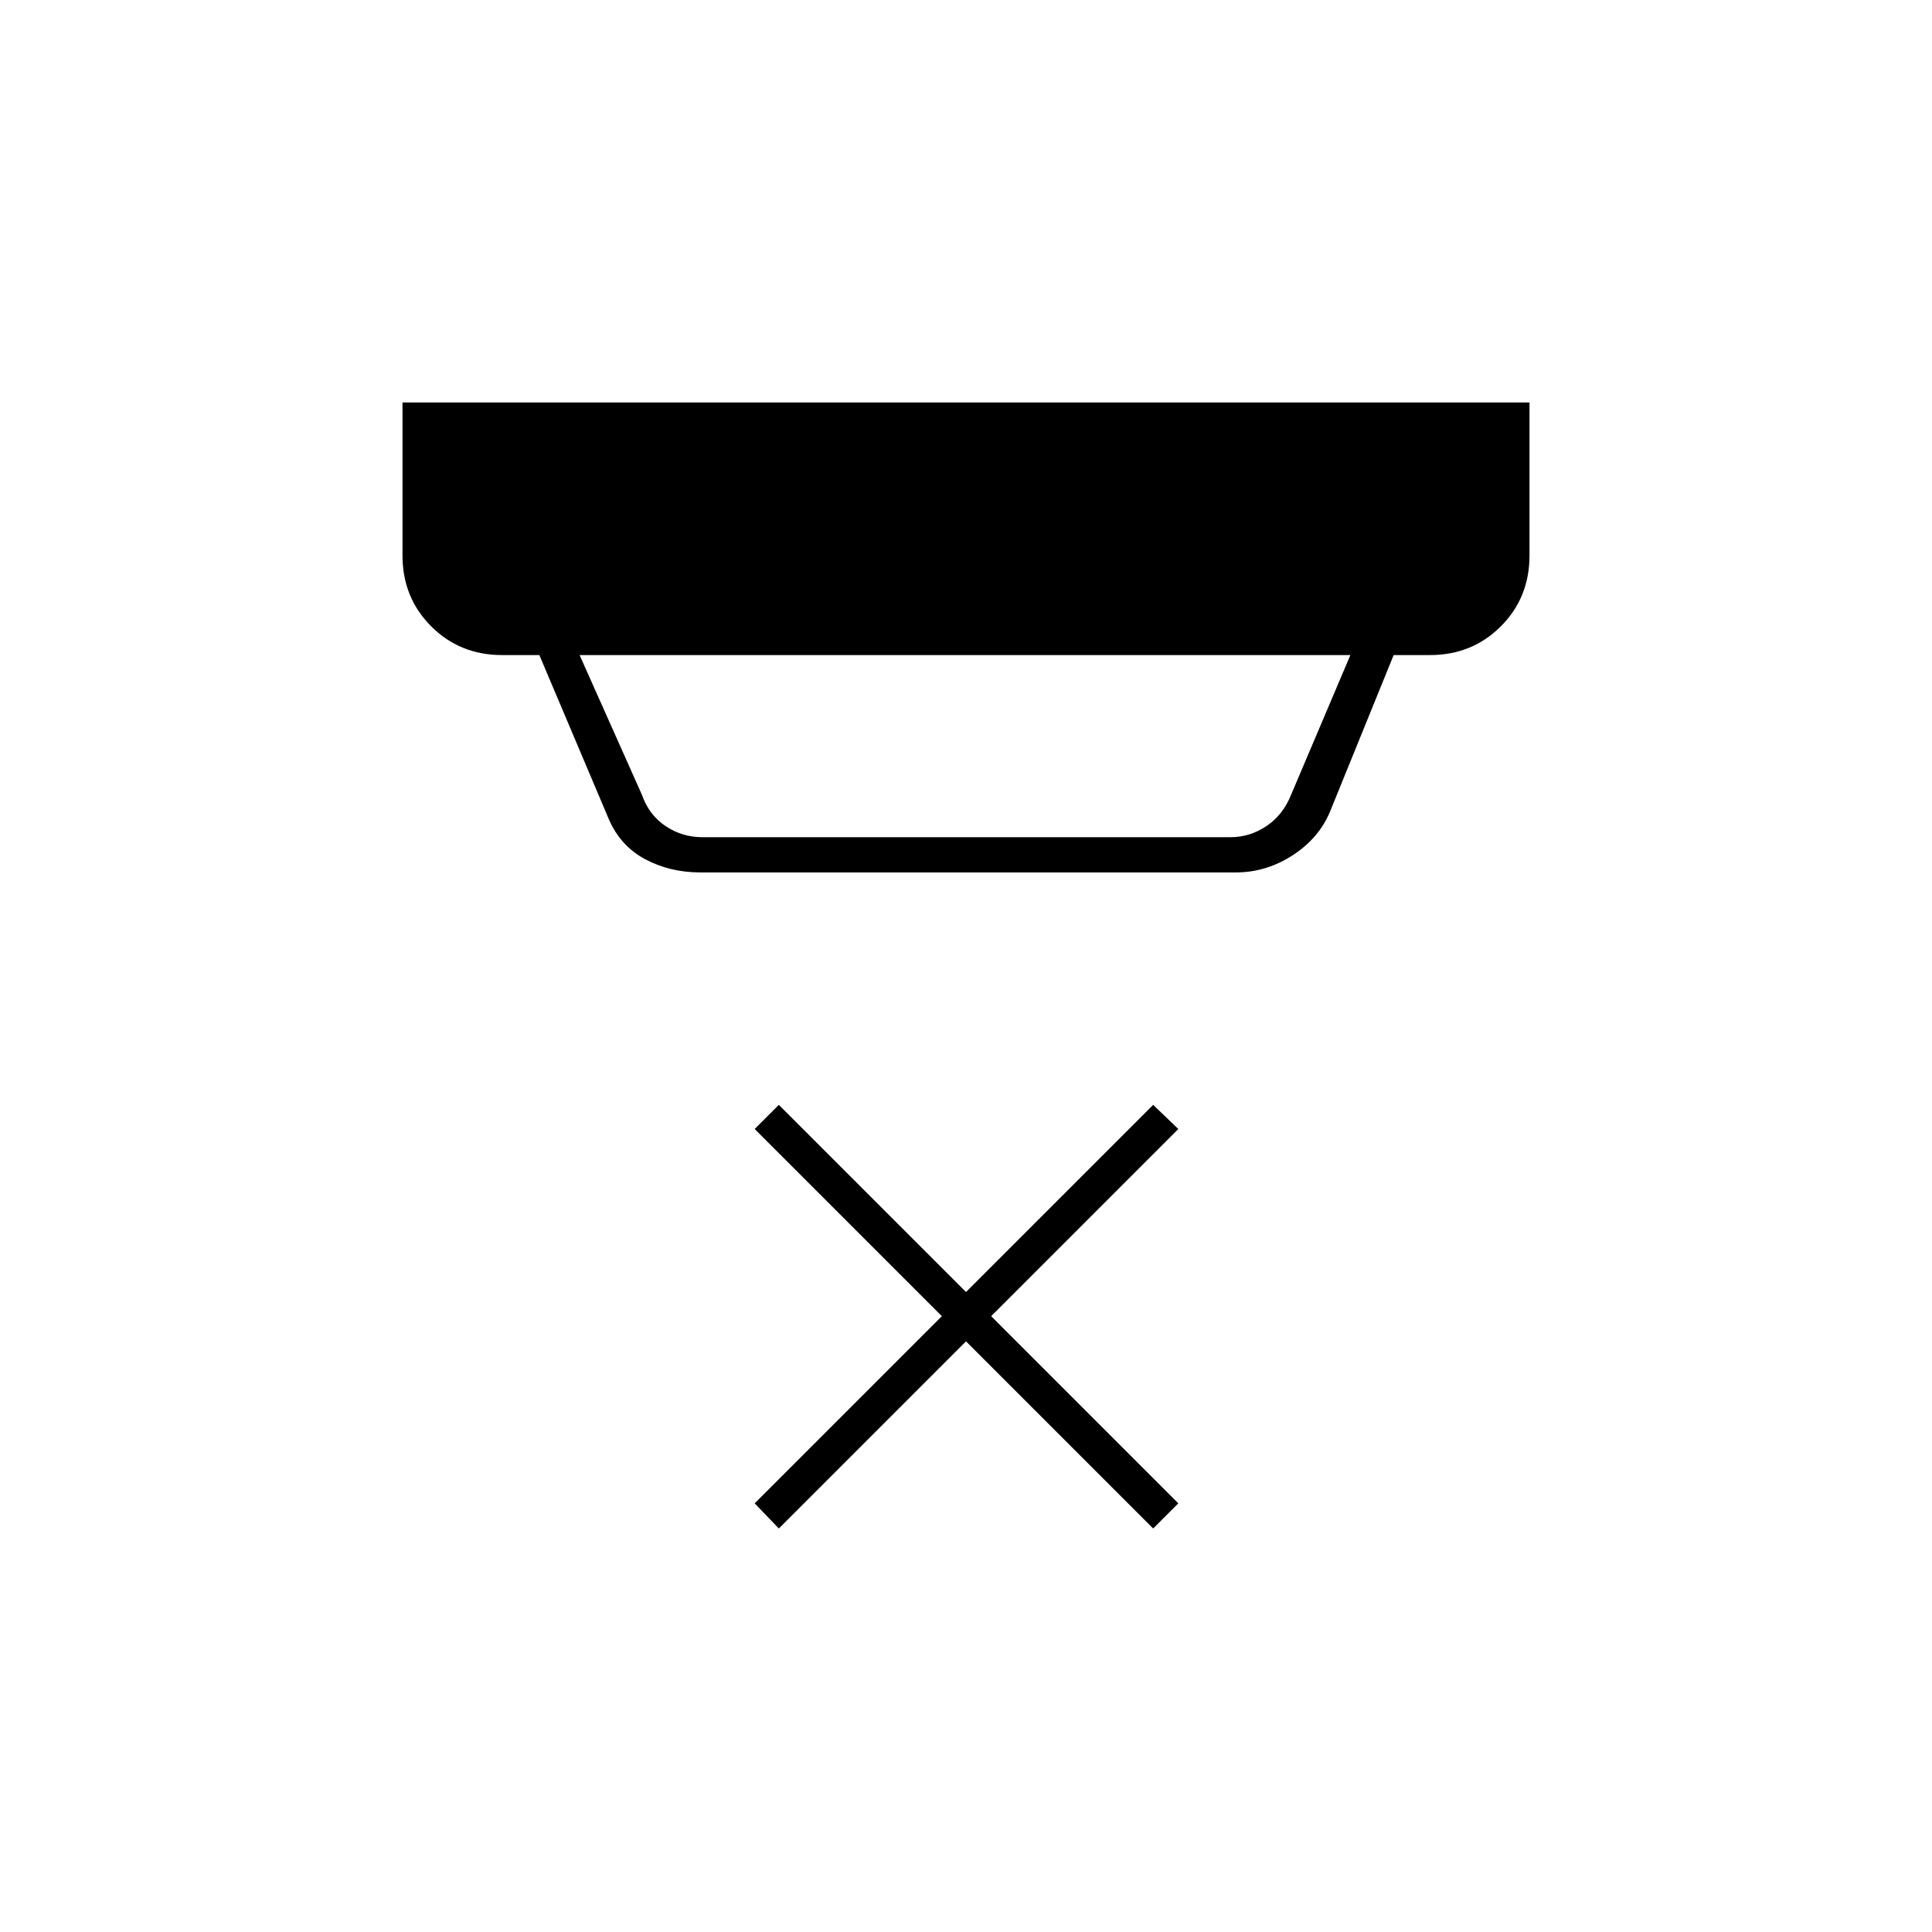 <svg xmlns="http://www.w3.org/2000/svg" height="20" viewBox="0 -960 960 960" width="20"><path d="m288-634.5 31 69.5q3.5 10 11.75 15.5T349-544h262.5q9.5 0 17.75-5.5T641.5-565l29.5-69.5H288Zm60 108q-15.14 0-27.45-6.58-12.31-6.59-18.05-19.92L268-634.5h-18.5q-20.97 0-35.23-14.27Q200-663.03 200-684v-76h560v76q0 21-14.27 35.25-14.26 14.25-35.23 14.25h-18L661-557q-5.51 13.45-18.68 21.98-13.17 8.52-28.18 8.52H348Zm39 326L375-213l93-93-93-93 12-12 93 93 93-93 12.5 12-93 93 93 93-12.5 12.5-93-93-93 93Z"/></svg>
